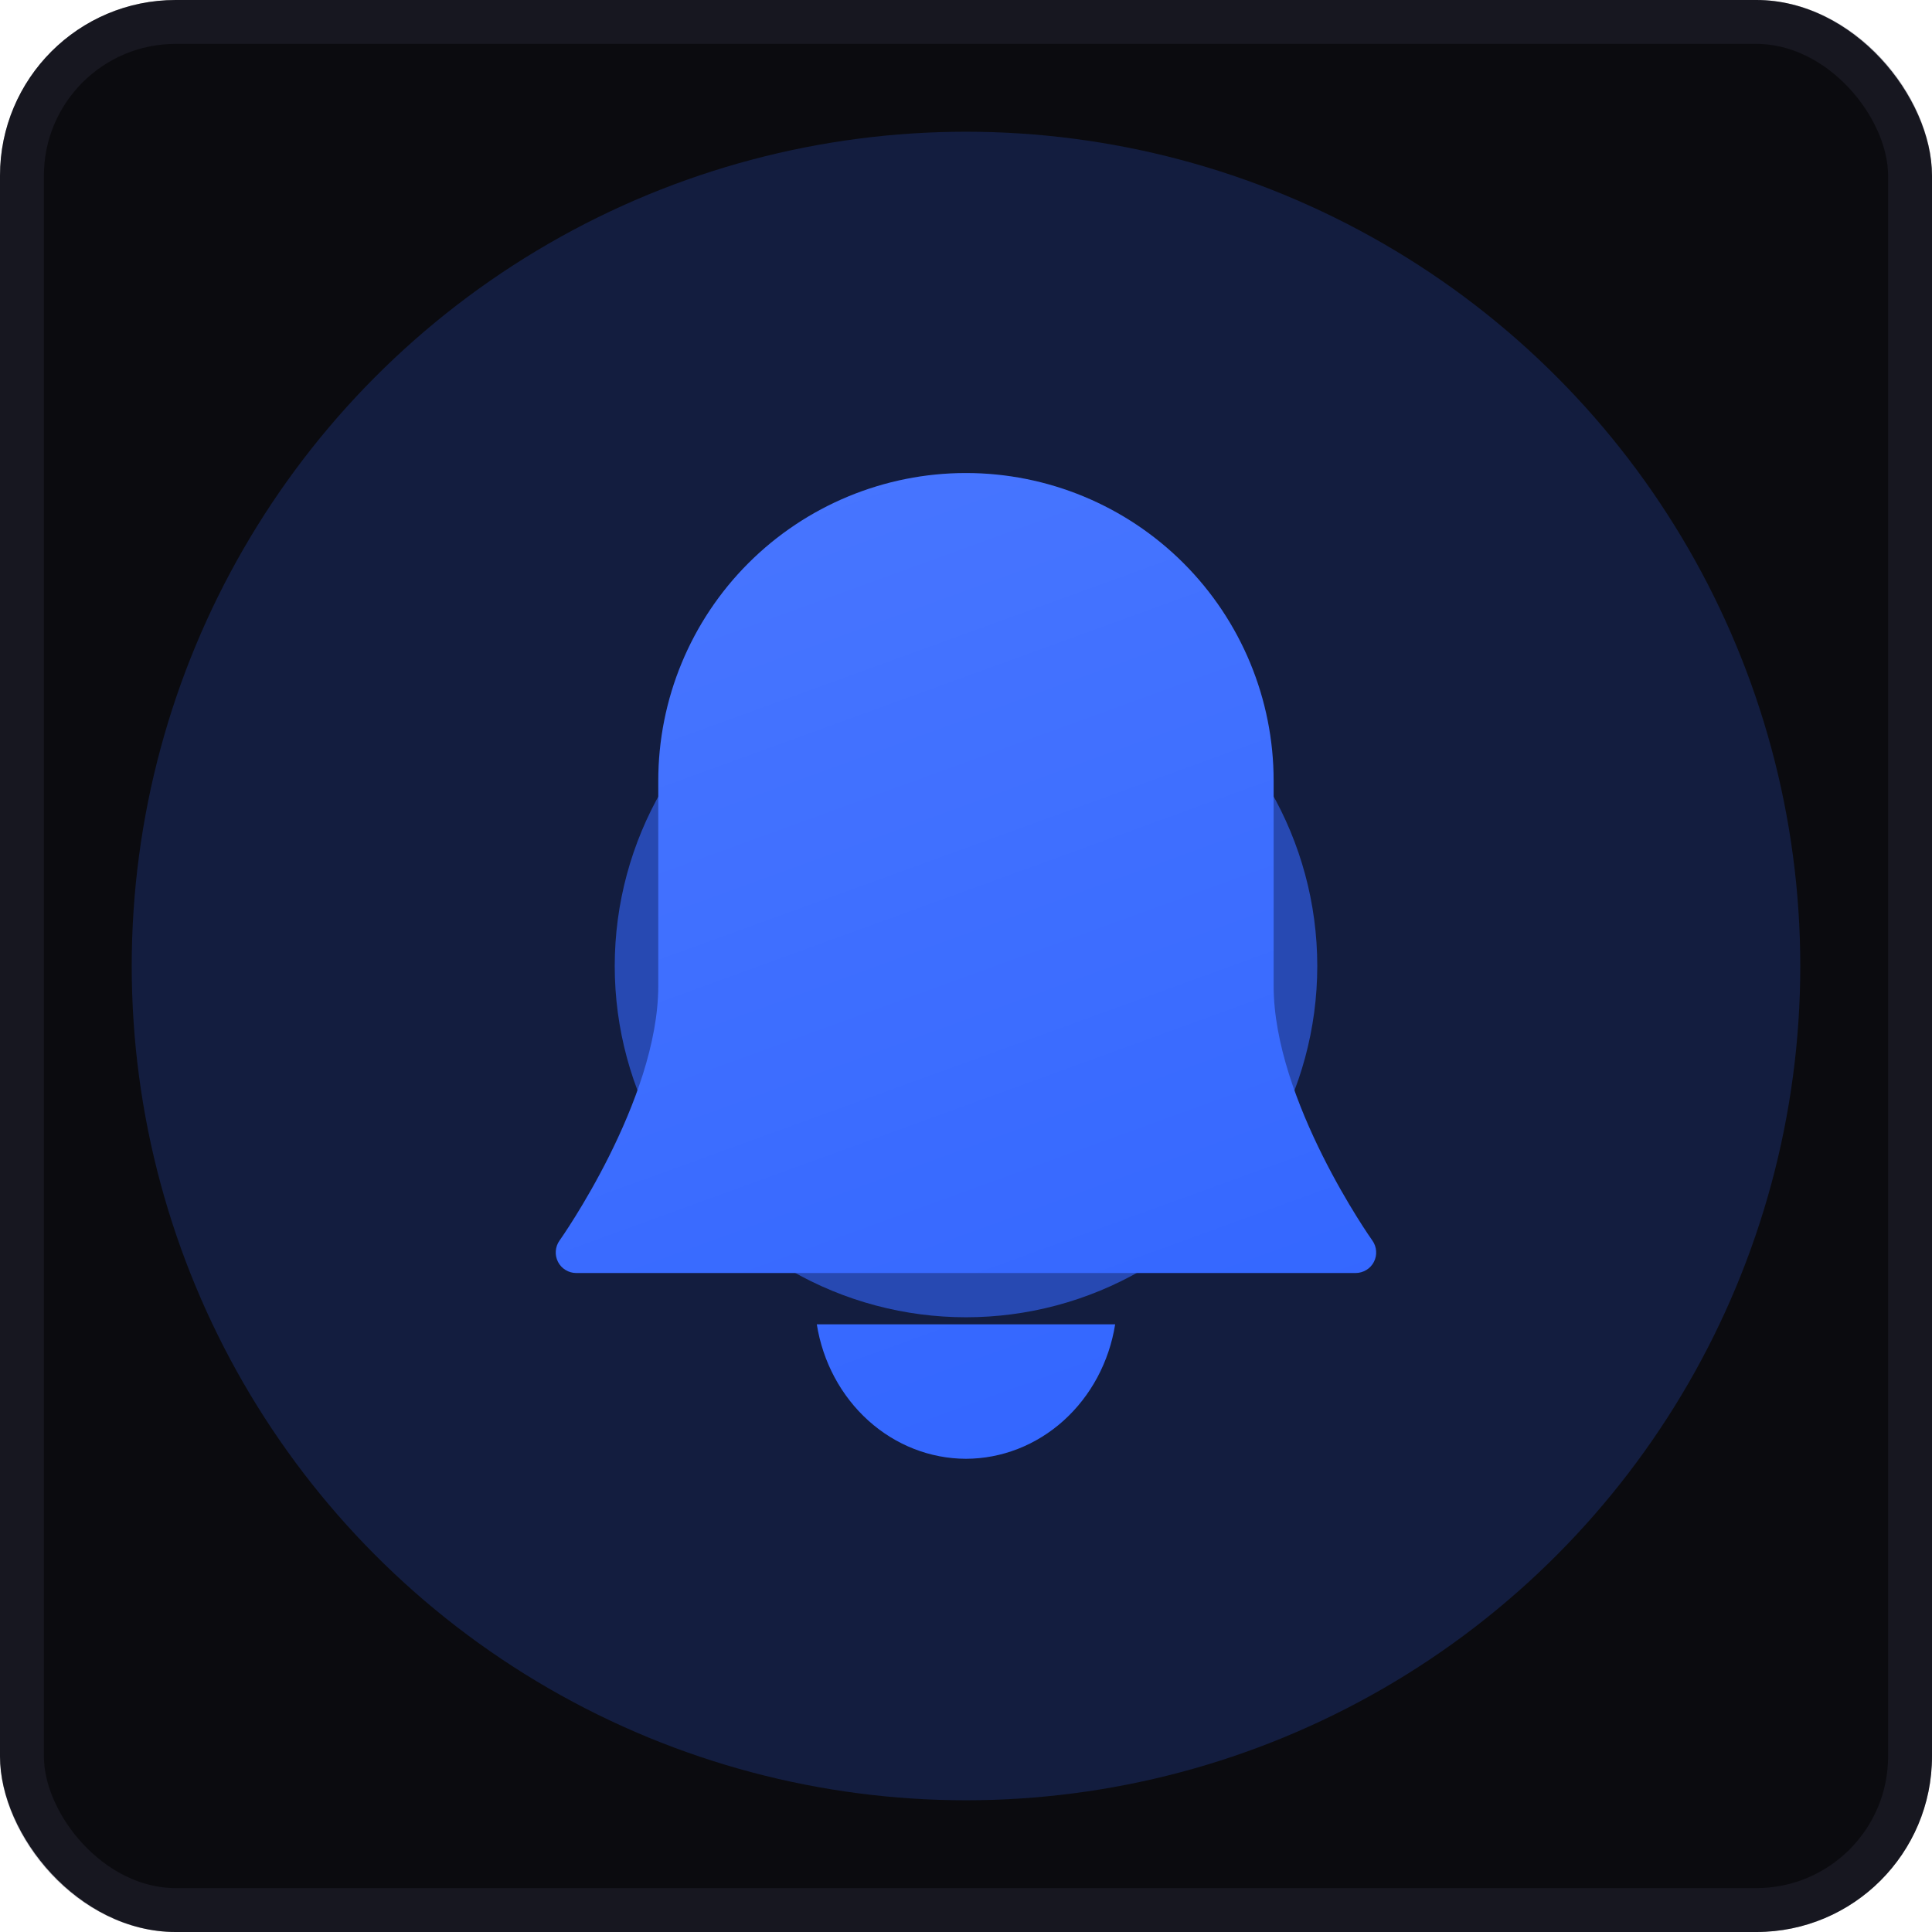 <svg xmlns="http://www.w3.org/2000/svg" width="44" height="44" viewBox="0 0 44 44" fill="none">
  <g clip-path="url(#clip0_24574_39617)">
    <rect width="44" height="44" rx="4" fill="#0B0B0F"/>
    <rect x="0.5" y="0.5" width="43" height="43" rx="3.5" stroke="#333347" stroke-opacity="0.3"/>
    <g opacity="0.2" filter="url(#filter0_f_24574_39617)">
      <circle cx="22" cy="22" r="19" fill="#3366FF"/>
    </g>
    <g opacity="0.6" filter="url(#filter1_f_24574_39617)">
      <circle cx="22" cy="22" r="8" fill="#3366FF"/>
    </g>
    <path fill-rule="evenodd" clip-rule="evenodd" d="M29.006 22.452C29.006 25.068 31.232 28.222 31.255 28.253C31.305 28.323 31.334 28.405 31.34 28.491C31.347 28.576 31.329 28.662 31.29 28.738C31.251 28.815 31.191 28.879 31.118 28.923C31.044 28.968 30.96 28.992 30.875 28.992H13.123C13.038 28.992 12.953 28.968 12.88 28.923C12.807 28.879 12.747 28.815 12.708 28.738C12.669 28.662 12.651 28.576 12.658 28.491C12.664 28.405 12.693 28.323 12.743 28.253C12.766 28.222 14.992 25.068 14.992 22.452V17.78C14.992 15.922 15.73 14.14 17.044 12.826C18.358 11.512 20.141 10.773 21.999 10.773C23.857 10.773 25.64 11.512 26.954 12.826C28.268 14.14 29.006 15.922 29.006 17.78V22.452ZM24.223 32.353C23.602 32.913 22.814 33.221 21.999 33.223C21.185 33.221 20.397 32.913 19.776 32.353C19.154 31.792 18.738 31.016 18.602 30.16H25.397C25.261 31.016 24.845 31.792 24.223 32.353Z" fill="#3366FF"/>
    <path fill-rule="evenodd" clip-rule="evenodd" d="M29.006 22.452C29.006 25.068 31.232 28.222 31.255 28.253C31.305 28.323 31.334 28.405 31.34 28.491C31.347 28.576 31.329 28.662 31.29 28.738C31.251 28.815 31.191 28.879 31.118 28.923C31.044 28.968 30.96 28.992 30.875 28.992H13.123C13.038 28.992 12.953 28.968 12.88 28.923C12.807 28.879 12.747 28.815 12.708 28.738C12.669 28.662 12.651 28.576 12.658 28.491C12.664 28.405 12.693 28.323 12.743 28.253C12.766 28.222 14.992 25.068 14.992 22.452V17.78C14.992 15.922 15.73 14.14 17.044 12.826C18.358 11.512 20.141 10.773 21.999 10.773C23.857 10.773 25.64 11.512 26.954 12.826C28.268 14.14 29.006 15.922 29.006 17.78V22.452ZM24.223 32.353C23.602 32.913 22.814 33.221 21.999 33.223C21.185 33.221 20.397 32.913 19.776 32.353C19.154 31.792 18.738 31.016 18.602 30.16H25.397C25.261 31.016 24.845 31.792 24.223 32.353Z" fill="url(#paint0_linear_24574_39617)" fill-opacity="0.1"/>
  </g>
  <defs>
    <filter id="filter0_f_24574_39617" x="-27" y="-27" width="98" height="98" filterUnits="userSpaceOnUse" color-interpolation-filters="sRGB">
      <feFlood flood-opacity="0" result="BackgroundImageFix"/>
      <feBlend mode="normal" in="SourceGraphic" in2="BackgroundImageFix" result="shape"/>
      <feGaussianBlur stdDeviation="15" result="effect1_foregroundBlur_24574_39617"/>
    </filter>
    <filter id="filter1_f_24574_39617" x="-2" y="-2" width="48" height="48" filterUnits="userSpaceOnUse" color-interpolation-filters="sRGB">
      <feFlood flood-opacity="0" result="BackgroundImageFix"/>
      <feBlend mode="normal" in="SourceGraphic" in2="BackgroundImageFix" result="shape"/>
      <feGaussianBlur stdDeviation="8" result="effect1_foregroundBlur_24574_39617"/>
    </filter>
    <linearGradient id="paint0_linear_24574_39617" x1="25.997" y1="32.996" x2="17.999" y2="11" gradientUnits="userSpaceOnUse">
      <stop stop-color="white" stop-opacity="0"/>
      <stop offset="1" stop-color="white"/>
    </linearGradient>
    <clipPath id="clip0_24574_39617">
      <rect width="44" height="44" fill="white"/>
    </clipPath>
  </defs>
</svg>
